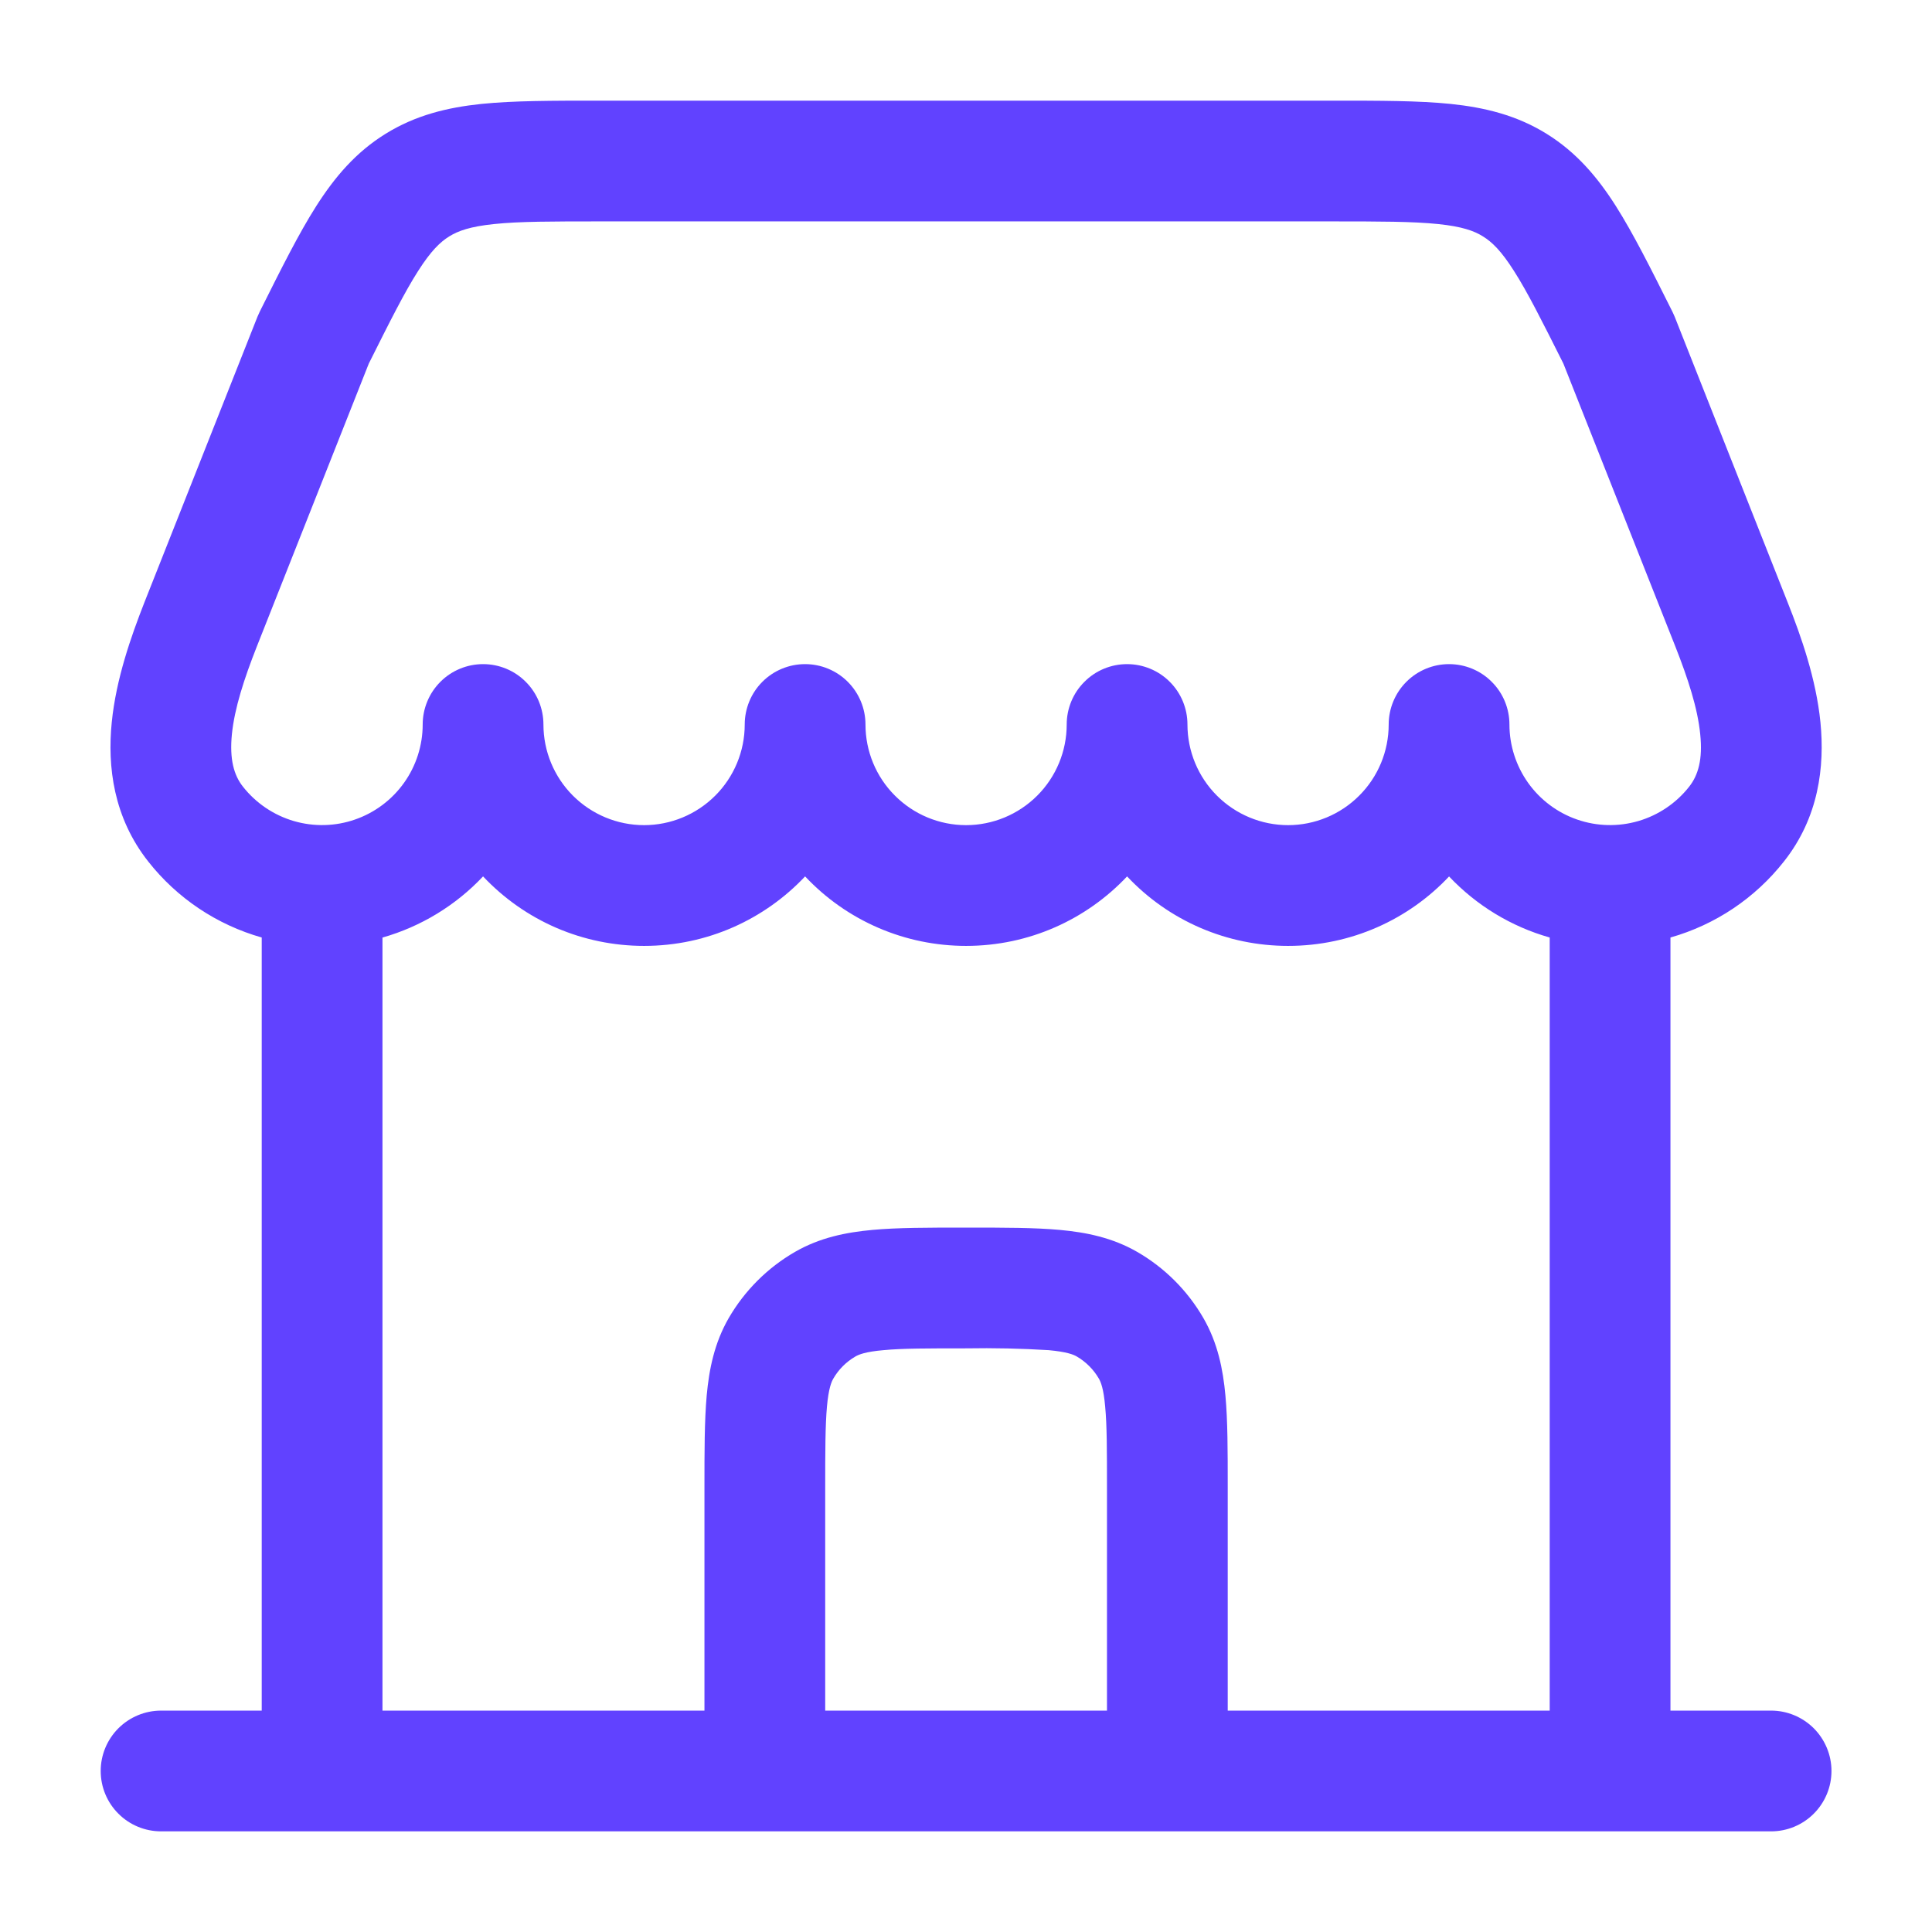 <svg width="32" height="32" viewBox="0 0 32 32" fill="none" xmlns="http://www.w3.org/2000/svg">
<path fill-rule="evenodd" clip-rule="evenodd" d="M9.915 1.667H22.088C22.848 1.667 23.493 1.667 24.025 1.721C24.593 1.78 25.119 1.908 25.615 2.215C26.109 2.521 26.459 2.933 26.765 3.415C27.052 3.868 27.341 4.444 27.681 5.124L27.703 5.168C27.716 5.195 27.728 5.221 27.739 5.248L29.609 9.977C29.833 10.541 30.08 11.244 30.152 11.961C30.225 12.697 30.125 13.539 29.548 14.268C29.07 14.876 28.412 15.317 27.668 15.528V28.333H29.335C29.6 28.333 29.854 28.439 30.042 28.626C30.229 28.814 30.335 29.068 30.335 29.333C30.335 29.599 30.229 29.853 30.042 30.04C29.854 30.228 29.6 30.333 29.335 30.333H2.668C2.403 30.333 2.148 30.228 1.961 30.04C1.773 29.853 1.668 29.599 1.668 29.333C1.668 29.068 1.773 28.814 1.961 28.626C2.148 28.439 2.403 28.333 2.668 28.333H4.335V15.528C3.591 15.317 2.933 14.877 2.455 14.269C1.879 13.539 1.777 12.696 1.851 11.963C1.923 11.243 2.171 10.541 2.392 9.977L4.264 5.247L4.3 5.167L4.321 5.124C4.661 4.444 4.949 3.867 5.237 3.415C5.544 2.933 5.893 2.521 6.388 2.215C6.884 1.908 7.409 1.78 7.976 1.721C8.509 1.667 9.155 1.667 9.915 1.667ZM24.001 14.517C24.456 14.998 25.031 15.348 25.668 15.528V28.333H20.335V24.624C20.335 24.037 20.335 23.531 20.297 23.117C20.257 22.677 20.169 22.243 19.933 21.833C19.67 21.377 19.291 20.998 18.835 20.735C18.425 20.499 17.991 20.411 17.552 20.371C17.136 20.333 16.631 20.333 16.045 20.333H15.959C15.372 20.333 14.865 20.333 14.452 20.371C14.012 20.411 13.577 20.499 13.168 20.735C12.712 20.998 12.333 21.377 12.069 21.833C11.833 22.243 11.745 22.677 11.705 23.116C11.668 23.532 11.668 24.037 11.668 24.623V28.333H6.335V15.529C6.971 15.348 7.547 14.998 8.001 14.516C8.344 14.88 8.757 15.17 9.215 15.368C9.674 15.566 10.168 15.667 10.668 15.667C11.719 15.667 12.667 15.225 13.335 14.516C13.677 14.88 14.09 15.17 14.549 15.368C15.007 15.566 15.502 15.667 16.001 15.667C17.052 15.667 18 15.225 18.668 14.516C19.01 14.88 19.423 15.17 19.882 15.368C20.341 15.566 20.835 15.667 21.335 15.667C22.385 15.667 23.333 15.227 24.001 14.517ZM13.668 28.333H18.335V24.667C18.335 24.025 18.335 23.611 18.305 23.297C18.279 22.997 18.232 22.888 18.2 22.833C18.112 22.682 17.986 22.556 17.835 22.468C17.781 22.436 17.671 22.391 17.371 22.363C16.915 22.335 16.458 22.325 16.001 22.333C15.36 22.333 14.945 22.333 14.632 22.363C14.332 22.389 14.223 22.436 14.168 22.468C14.016 22.556 13.89 22.682 13.803 22.833C13.771 22.887 13.724 22.997 13.697 23.297C13.669 23.611 13.668 24.025 13.668 24.667V28.333ZM9.001 12C9.001 12.442 9.177 12.866 9.489 13.178C9.802 13.491 10.226 13.667 10.668 13.667C11.11 13.667 11.534 13.491 11.847 13.178C12.159 12.866 12.335 12.442 12.335 12C12.335 11.735 12.44 11.48 12.627 11.293C12.815 11.105 13.069 11 13.335 11C13.6 11 13.854 11.105 14.042 11.293C14.229 11.48 14.335 11.735 14.335 12C14.335 12.442 14.51 12.866 14.823 13.178C15.135 13.491 15.559 13.667 16.001 13.667C16.443 13.667 16.867 13.491 17.18 13.178C17.492 12.866 17.668 12.442 17.668 12C17.668 11.735 17.773 11.48 17.961 11.293C18.148 11.105 18.403 11 18.668 11C18.933 11 19.188 11.105 19.375 11.293C19.563 11.48 19.668 11.735 19.668 12C19.668 12.442 19.844 12.866 20.156 13.178C20.469 13.491 20.893 13.667 21.335 13.667C21.777 13.667 22.201 13.491 22.513 13.178C22.826 12.866 23.001 12.442 23.001 12C23.001 11.735 23.107 11.48 23.294 11.293C23.482 11.105 23.736 11 24.001 11C24.267 11 24.521 11.105 24.708 11.293C24.896 11.48 25.001 11.735 25.001 12C25.001 12.346 25.11 12.684 25.31 12.966C25.511 13.248 25.795 13.461 26.122 13.574C26.45 13.688 26.804 13.696 27.137 13.599C27.469 13.501 27.763 13.303 27.977 13.031C28.129 12.839 28.204 12.575 28.161 12.161C28.119 11.732 27.96 11.244 27.751 10.713L25.895 6.023C25.537 5.309 25.299 4.836 25.077 4.489C24.864 4.153 24.712 4.008 24.563 3.916C24.415 3.823 24.216 3.752 23.82 3.711C23.401 3.668 22.86 3.667 22.039 3.667H9.964C9.141 3.667 8.6 3.667 8.183 3.711C7.787 3.752 7.588 3.824 7.44 3.916C7.292 4.008 7.139 4.153 6.925 4.489C6.703 4.836 6.465 5.309 6.108 6.023L4.252 10.713C4.043 11.244 3.884 11.732 3.841 12.161C3.8 12.575 3.873 12.839 4.025 13.031C4.24 13.303 4.533 13.501 4.866 13.599C5.198 13.696 5.553 13.688 5.88 13.574C6.207 13.461 6.491 13.248 6.692 12.966C6.893 12.684 7.001 12.346 7.001 12C7.001 11.735 7.107 11.48 7.294 11.293C7.482 11.105 7.736 11 8.001 11C8.267 11 8.521 11.105 8.708 11.293C8.896 11.48 9.001 11.735 9.001 12Z" fill="#6142FF"/>
</svg>

